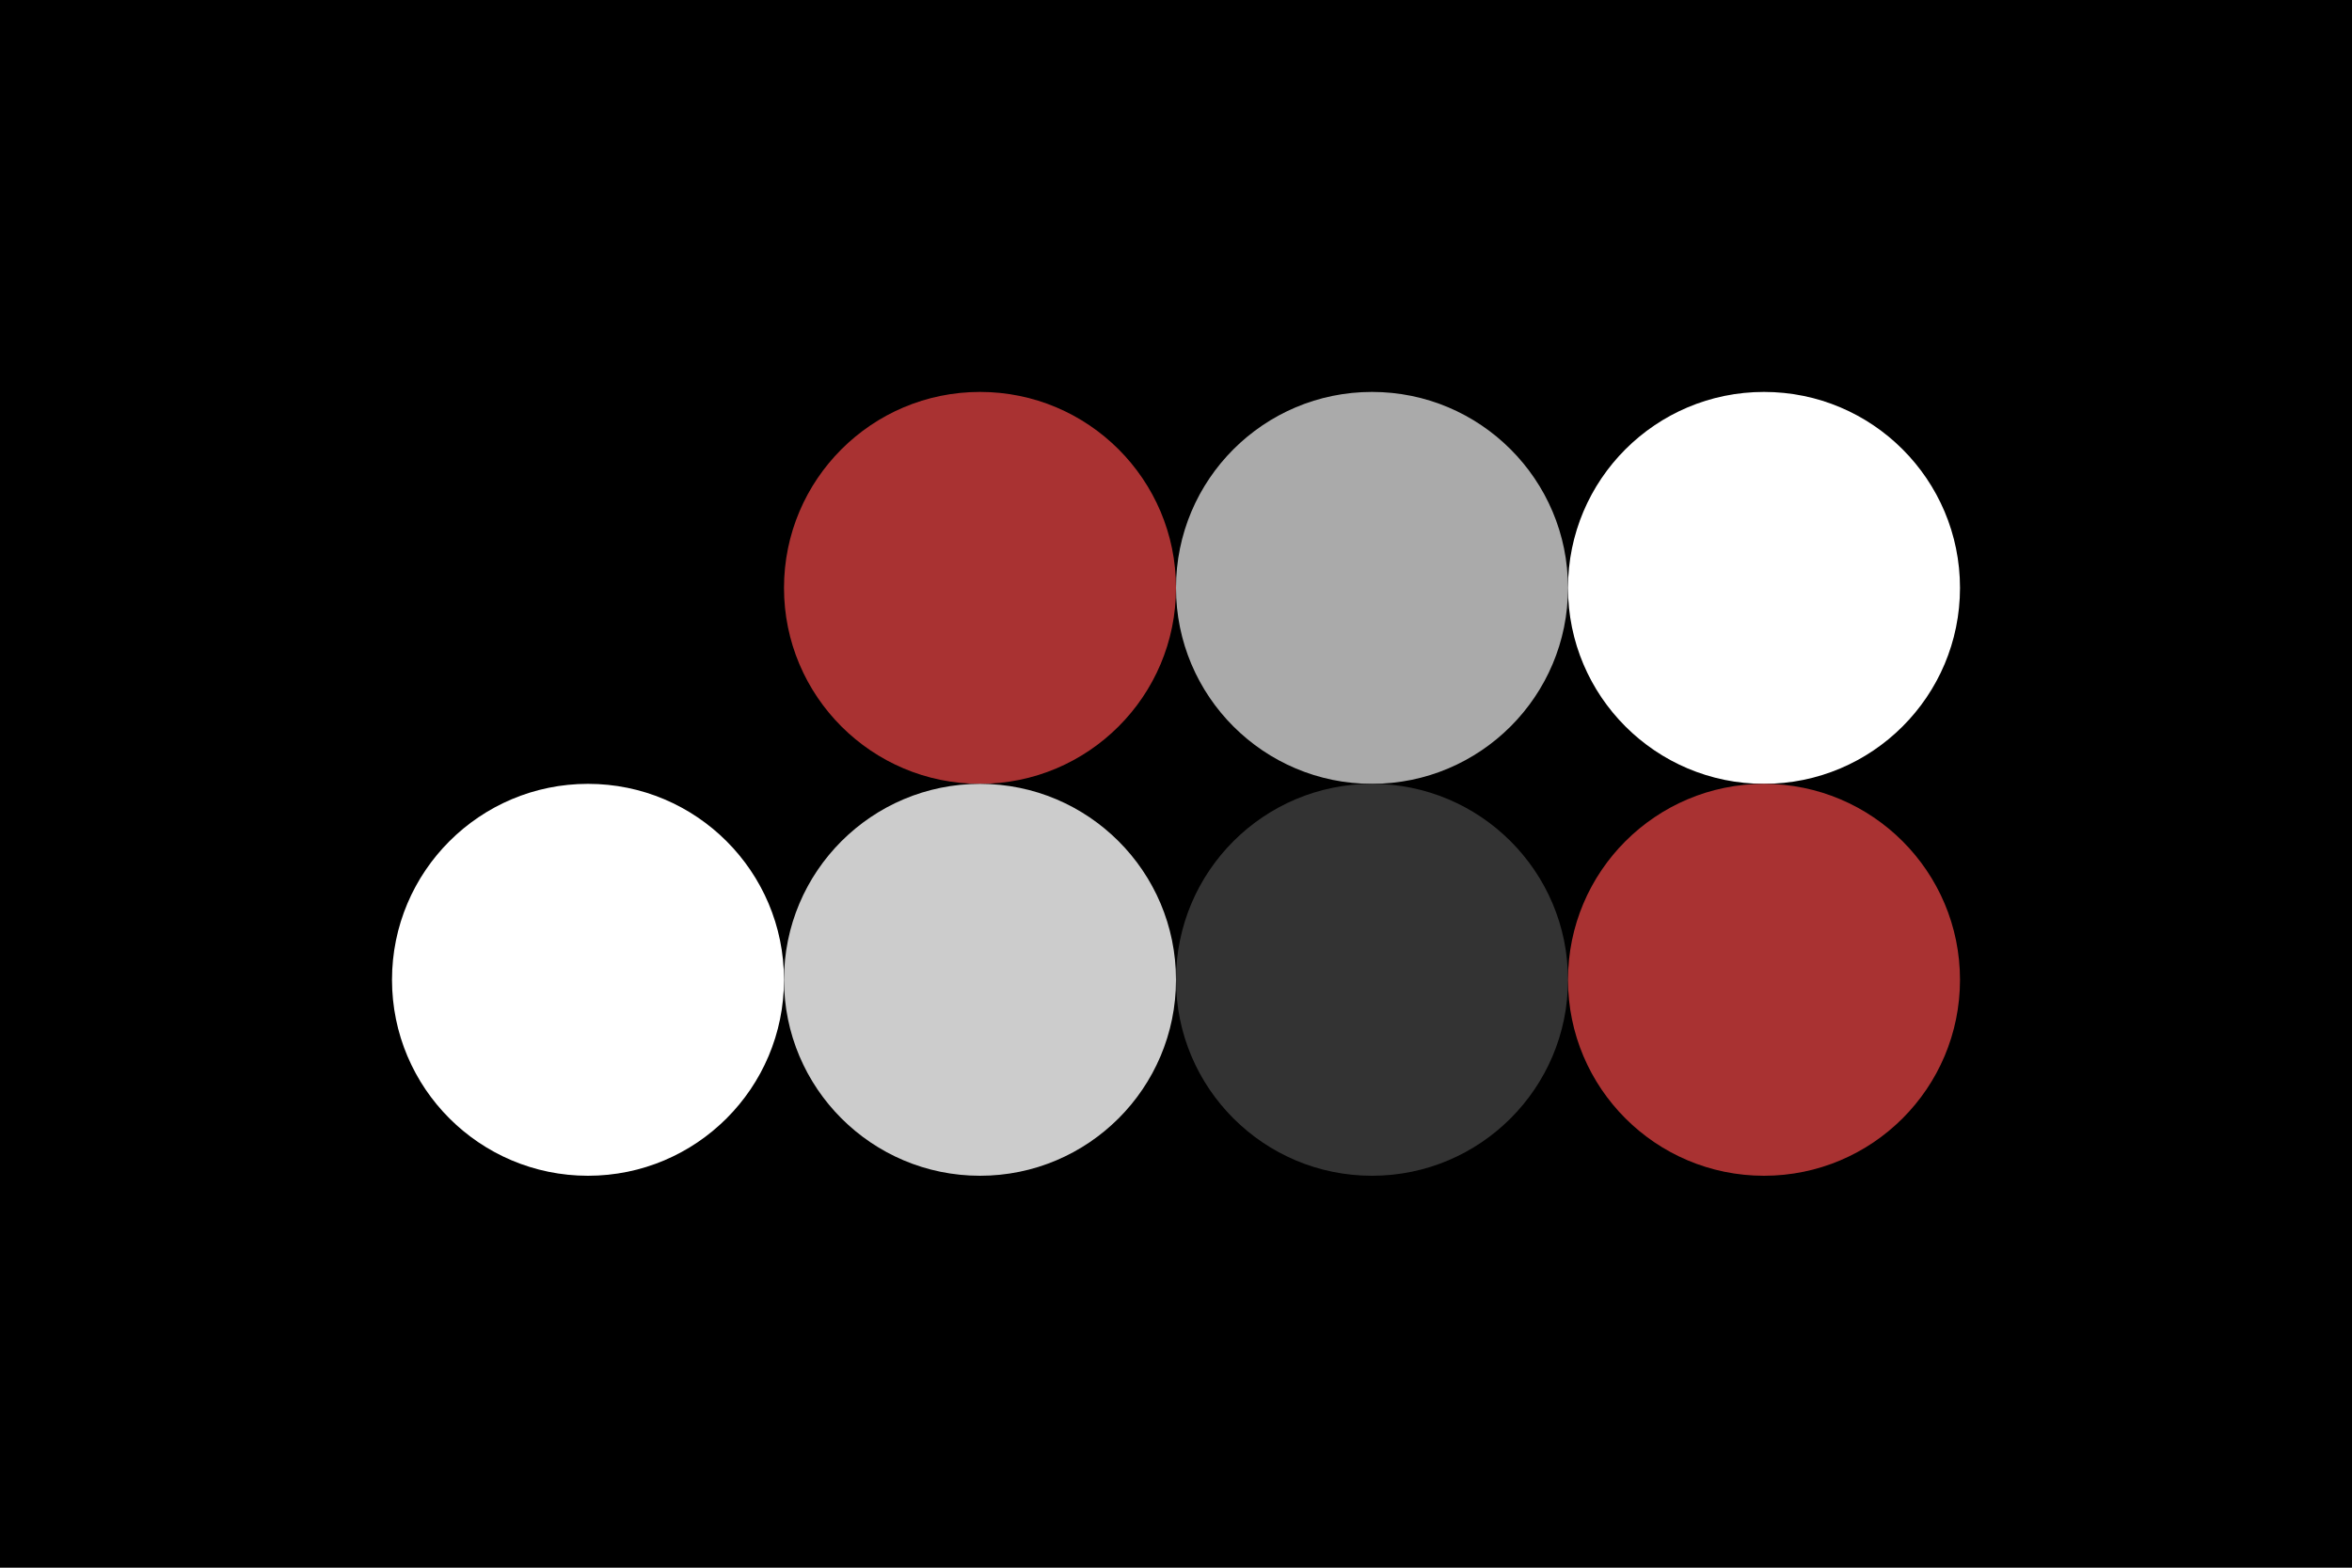 <svg width="96px" height="64px" xmlns="http://www.w3.org/2000/svg" baseProfile="full" version="1.1">
  <rect width='96' height='64' id='background' fill='#000000'></rect>
  <!-- Foreground -->
  <circle cx='24' cy='24' r='8' id='f_high' fill='#000000'></circle>
  <circle cx='40' cy='24' r='8' id='f_med' fill='#a93232'></circle>
  <circle cx='56' cy='24' r='8' id='f_low' fill='#aaaaaa'></circle>
  <circle cx='72' cy='24' r='8' id='f_inv' fill='#ffffff'></circle>
  <!-- Background -->
  <circle cx='24' cy='40' r='8' id='b_high' fill='#ffffff'></circle>
  <circle cx='40' cy='40' r='8' id='b_med' fill='#cccccc'></circle>
  <circle cx='56' cy='40' r='8' id='b_low' fill='#333333'></circle>
  <circle cx='72' cy='40' r='8' id='b_inv' fill='#a93232'></circle>
</svg>